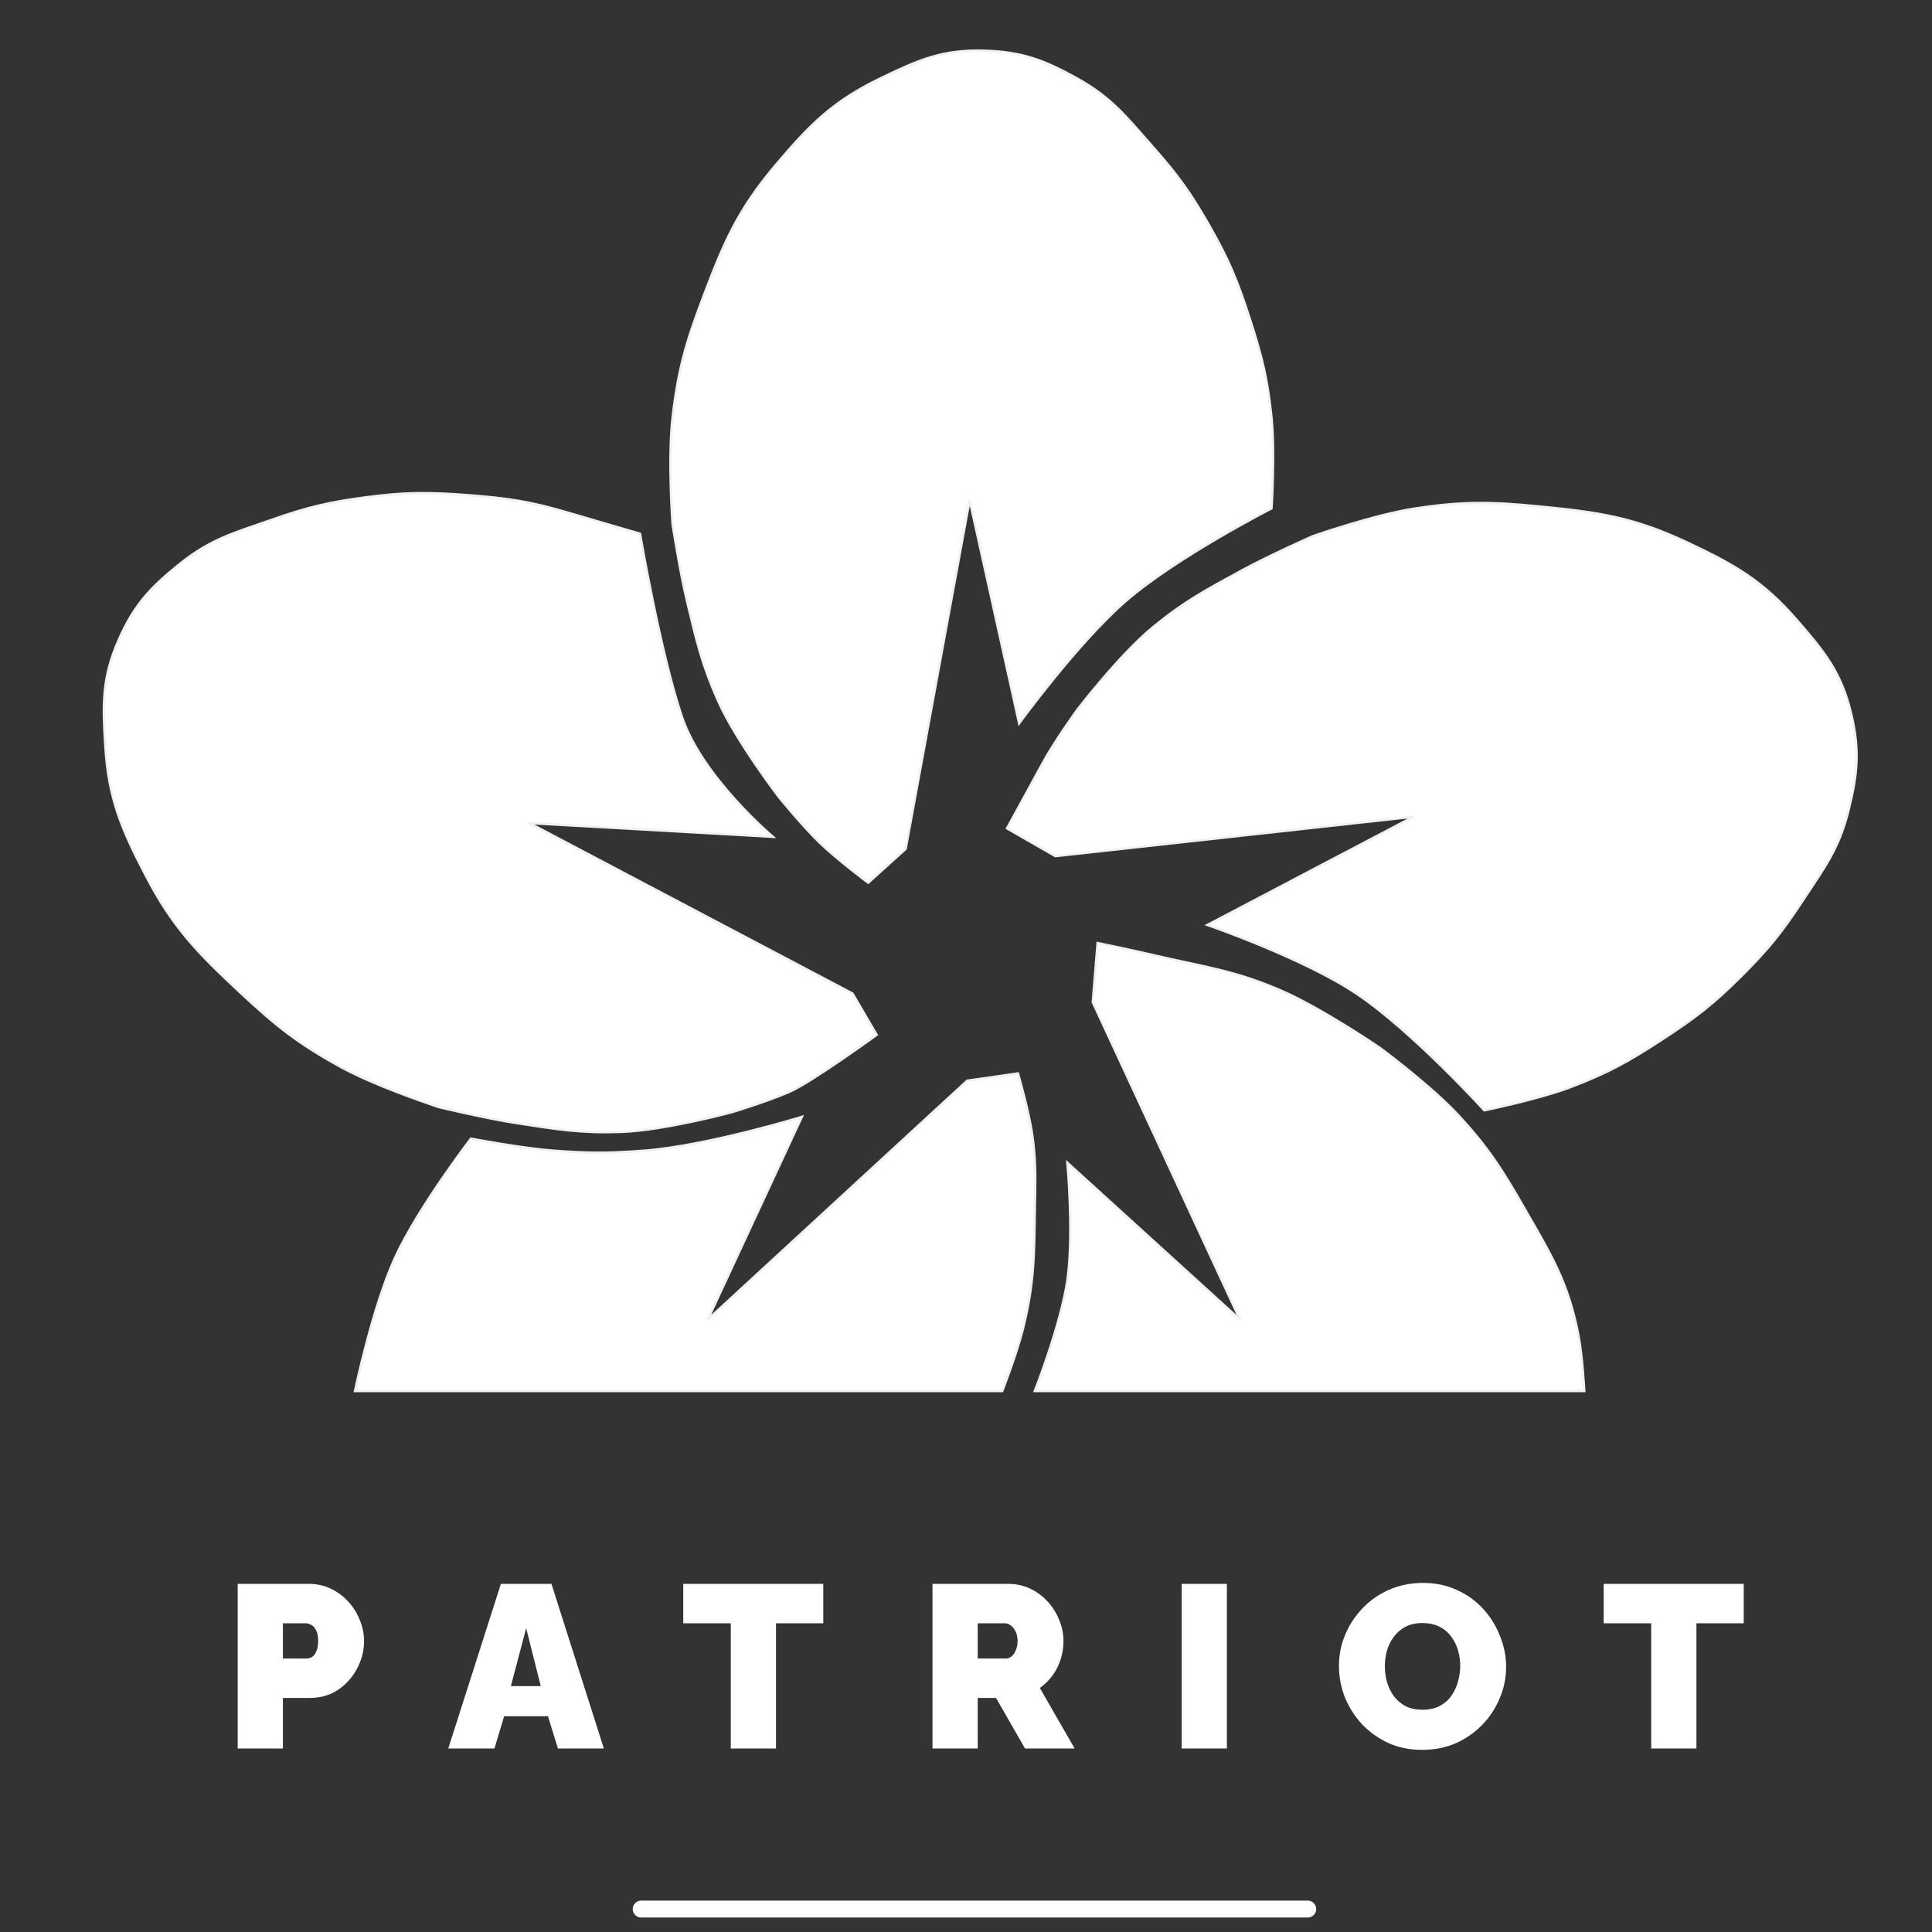 <svg width="800" height="800" viewBox="0 0 800 800" fill="none" xmlns="http://www.w3.org/2000/svg">
<rect x="0" y="0" width="800" height="800" fill="#333333" stroke="none"/>
<path d="M195 471.5C195 471.5 173.002 500.15 163.5 521C154.201 541.406 147 576 147 576H415C415 576 420.958 560.684 423.5 550.5C428.3 531.272 428.206 519.816 428.5 500C428.671 488.474 429.054 481.922 427.5 470.5C426.095 460.175 421.5 444.5 421.5 444.5L400.5 447.5L293 546.5L332 462.5C332 462.5 292.584 474.545 266.5 476.5C252.091 477.58 243.91 477.57 229.5 476.5C215.924 475.492 195 471.5 195 471.5Z" fill="white"/>
<path d="M442 481.5C442 481.5 444.71 511.254 442 530C439.321 548.529 428.5 576 428.5 576H656C656 576 655.271 561.558 653.5 552.5C649.22 530.608 642.113 519.341 631 500C622.066 484.452 616.591 475.743 604.5 462.5C593.018 449.925 571.5 434 571.5 434C571.5 434 547.207 417.378 530 410C510.451 401.618 498.206 400.365 477.5 395.5C468.552 393.397 454.5 390.5 454.5 390.5L452.5 415L513.5 546.5L442 481.5Z" fill="white"/>
<path d="M195 471.5C195 471.5 173.002 500.15 163.5 521C154.201 541.406 147 576 147 576H415C415 576 420.958 560.684 423.5 550.5C428.3 531.272 428.206 519.816 428.5 500C428.671 488.474 429.054 481.922 427.5 470.5C426.095 460.175 421.5 444.5 421.5 444.5L400.5 447.5L293 546.5L332 462.5C332 462.5 292.584 474.545 266.5 476.5C252.091 477.58 243.91 477.57 229.5 476.5C215.924 475.492 195 471.5 195 471.5Z" stroke="#F1F1F1"/>
<path d="M442 481.5C442 481.5 444.71 511.254 442 530C439.321 548.529 428.5 576 428.5 576H656C656 576 655.271 561.558 653.5 552.5C649.22 530.608 642.113 519.341 631 500C622.066 484.452 616.591 475.743 604.5 462.5C593.018 449.925 571.5 434 571.5 434C571.5 434 547.207 417.378 530 410C510.451 401.618 498.206 400.365 477.5 395.5C468.552 393.397 454.5 390.5 454.5 390.5L452.5 415L513.5 546.5L442 481.5Z" stroke="#F1F1F1"/>
<path d="M363 428.5L353 411.407L219.112 340.809L320 346.5C320 346.5 290.818 321.821 282.429 297.046C273.446 270.521 265 221 265 221C265 221 249.083 216.394 235.037 212.25C219.314 207.612 210.031 206.279 193.685 205.036C177.119 203.776 167.621 203.789 151.152 205.982C135.897 208.013 127.348 210.053 112.821 215.134C97.162 220.611 87.454 223.106 74.507 233.478C62.261 243.289 55.636 250.403 49.27 264.745C42.218 280.633 42.525 291.546 43.611 308.895C44.97 330.628 50.138 342.811 60.16 362.143C71.541 384.1 81.858 394.549 99.954 411.407C114.543 424.997 123.555 432.123 141.021 441.739C156.073 450.026 181.736 458.419 181.736 458.419C181.736 458.419 201.056 463.062 213.622 464.998C230.408 467.584 239.979 469.249 256.953 468.701C274.993 468.119 302.982 460.541 302.982 460.541C302.982 460.541 317.901 456.037 327.009 452.013C336.27 447.922 363 428.5 363 428.5Z" fill="white" stroke="#F1F1F1"/>
<path d="M265.5 790.5H541.5" stroke="white" stroke-width="7" stroke-linecap="round"/>
<path d="M359.502 365.5L375.002 351.5L401.502 207L422.002 299.5C422.002 299.5 446.257 266.156 466.002 249C487.142 230.632 526.502 210.5 526.502 210.5C526.502 210.5 527.992 187.569 526.502 173C524.834 156.692 522.548 147.597 517.502 132C512.388 116.192 508.775 107.408 500.502 93C492.839 79.654 487.711 72.516 477.502 61C466.498 48.586 460.508 40.549 446.002 32.5C432.281 24.887 423.187 21.454 407.502 21C390.127 20.497 380.144 24.919 364.502 32.5C344.907 41.997 335.593 51.397 321.502 68C305.499 86.856 299.741 100.364 291.002 123.5C283.957 142.151 280.779 153.193 278.502 173C276.54 190.071 278.502 217 278.502 217C278.502 217 281.53 236.638 284.502 249C288.472 265.513 290.56 275 297.502 290.5C304.88 306.973 322.502 330 322.502 330C322.502 330 332.327 342.098 339.502 349C346.8 356.019 359.502 365.5 359.502 365.5Z" fill="white" stroke="#F1F1F1"/>
<path d="M417.002 343L437.002 354.5L585.355 338.166L500.002 383C500.002 383 539.943 396.818 561.661 411.397C584.913 427.006 614.627 459.74 614.627 459.74C614.627 459.74 637.152 455.189 650.825 449.945C666.131 444.075 674.314 439.493 688.051 430.548C701.974 421.482 709.51 415.701 721.257 403.952C732.138 393.069 737.688 386.254 746.138 373.392C755.247 359.527 761.441 351.646 765.421 335.541C769.186 320.308 770.124 310.633 766.466 295.374C762.413 278.47 755.537 269.989 744.133 256.87C729.847 240.436 718.34 233.9 698.634 224.636C676.252 214.114 661.709 212.084 637.094 209.691C617.25 207.762 605.762 207.579 586.047 210.555C569.057 213.119 543.575 222.048 543.575 222.048C543.575 222.048 525.41 230.1 514.253 236.198C499.35 244.343 490.738 248.837 477.589 259.586C463.615 271.011 445.991 294.036 445.991 294.036C445.991 294.036 436.879 306.679 432.091 315.409C427.221 324.286 417.002 343 417.002 343Z" fill="white" stroke="#F1F1F1"/>
<path d="M98.425 724V655.84H127.801C131.129 655.84 134.201 656.512 137.017 657.856C139.833 659.2 142.265 661.024 144.313 663.328C146.361 665.568 147.929 668.096 149.017 670.912C150.169 673.728 150.745 676.576 150.745 679.456C150.745 683.488 149.785 687.296 147.865 690.88C146.009 694.464 143.385 697.408 139.993 699.712C136.665 701.952 132.761 703.072 128.281 703.072H117.145V724H98.425ZM117.145 686.752H127.033C127.801 686.752 128.537 686.528 129.241 686.08C129.945 685.632 130.521 684.864 130.969 683.776C131.481 682.688 131.737 681.248 131.737 679.456C131.737 677.536 131.449 676.064 130.873 675.04C130.361 673.952 129.689 673.216 128.857 672.832C128.089 672.384 127.321 672.16 126.553 672.16H117.145V686.752ZM207.412 655.84H228.34L250.036 724H231.028L226.9 710.656H208.756L204.724 724H185.62L207.412 655.84ZM223.924 698.176L217.876 674.176L211.54 698.176H223.924ZM340.906 672.16H321.322V724H302.602V672.16H282.922V655.84H340.906V672.16ZM386.125 724V655.84H417.421C420.749 655.84 423.821 656.512 426.637 657.856C429.453 659.2 431.885 661.024 433.933 663.328C435.981 665.568 437.549 668.096 438.637 670.912C439.789 673.728 440.365 676.576 440.365 679.456C440.365 682.08 439.981 684.608 439.213 687.04C438.445 689.472 437.325 691.712 435.853 693.76C434.381 695.744 432.621 697.472 430.573 698.944L444.973 724H424.429L412.429 703.072H404.845V724H386.125ZM404.845 686.752H416.653C417.421 686.752 418.157 686.464 418.861 685.888C419.565 685.312 420.141 684.48 420.589 683.392C421.101 682.304 421.357 680.992 421.357 679.456C421.357 677.856 421.069 676.544 420.493 675.52C419.981 674.432 419.309 673.6 418.477 673.024C417.709 672.448 416.941 672.16 416.173 672.16H404.845V686.752ZM489.306 724V655.84H508.026V724H489.306ZM588.895 724.576C583.711 724.576 579.007 723.616 574.783 721.696C570.559 719.712 566.911 717.088 563.839 713.824C560.831 710.496 558.495 706.784 556.831 702.688C555.231 698.528 554.431 694.24 554.431 689.824C554.431 685.28 555.295 680.96 557.023 676.864C558.751 672.768 561.151 669.12 564.223 665.92C567.359 662.656 571.039 660.096 575.263 658.24C579.551 656.384 584.223 655.456 589.279 655.456C594.463 655.456 599.167 656.448 603.391 658.432C607.615 660.352 611.231 662.976 614.239 666.304C617.247 669.632 619.551 673.376 621.151 677.536C622.815 681.632 623.647 685.856 623.647 690.208C623.647 694.688 622.783 698.976 621.055 703.072C619.391 707.168 616.991 710.848 613.855 714.112C610.783 717.312 607.135 719.872 602.911 721.792C598.687 723.648 594.015 724.576 588.895 724.576ZM573.439 690.016C573.439 692.32 573.759 694.56 574.399 696.736C575.039 698.848 575.999 700.768 577.279 702.496C578.559 704.16 580.159 705.504 582.079 706.528C584.063 707.488 586.399 707.968 589.087 707.968C591.775 707.968 594.111 707.456 596.095 706.432C598.079 705.408 599.679 704.032 600.895 702.304C602.175 700.512 603.103 698.56 603.679 696.448C604.319 694.272 604.639 692.064 604.639 689.824C604.639 687.52 604.319 685.312 603.679 683.2C603.039 681.088 602.079 679.2 600.799 677.536C599.519 675.808 597.887 674.464 595.903 673.504C593.919 672.544 591.615 672.064 588.991 672.064C586.303 672.064 583.967 672.576 581.983 673.6C580.063 674.624 578.463 676 577.183 677.728C575.903 679.392 574.943 681.312 574.303 683.488C573.727 685.6 573.439 687.776 573.439 690.016ZM722.038 672.16H702.454V724H683.734V672.16H664.054V655.84H722.038V672.16Z" fill="white"/>
</svg>
